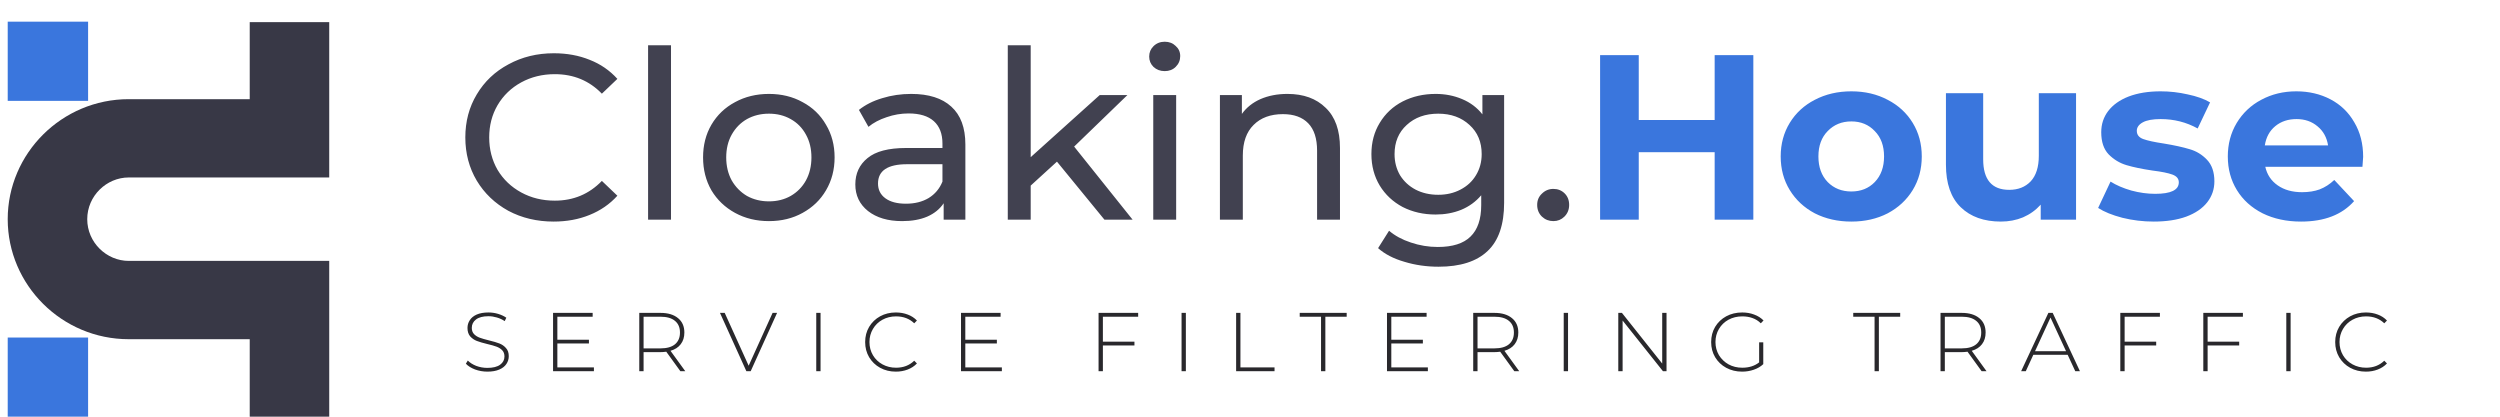 <svg width="162" height="27" viewBox="0 0 162 27" fill="none" xmlns="http://www.w3.org/2000/svg">
<g clip-path="url(#clip0_1_1483)">
<path fill-rule="evenodd" clip-rule="evenodd" d="M8.341 6.426C4.01 6.426 0.5 9.938 0.5 14.203C0.5 18.468 4.01 21.98 8.341 21.98H16.182V27H21.334V16.906H8.341C6.904 16.906 5.653 15.712 5.653 14.203C5.653 12.694 6.904 11.5 8.341 11.5H16.182H21.334V1.434H16.182V6.426H8.341Z" fill="#383846"/>
<path d="M5.709 1.406H0.5V6.536H5.709V1.406Z" fill="#3A76DD"/>
<path d="M5.709 21.87H0.5V27H5.709V21.87Z" fill="#3A76DD"/>
<path d="M35.876 14.358C34.793 14.358 33.813 14.125 32.937 13.658C32.071 13.18 31.39 12.53 30.895 11.708C30.4 10.875 30.153 9.94 30.153 8.904C30.153 7.869 30.4 6.939 30.895 6.117C31.39 5.284 32.076 4.634 32.953 4.167C33.829 3.689 34.809 3.451 35.891 3.451C36.737 3.451 37.511 3.593 38.212 3.877C38.913 4.151 39.511 4.563 40.006 5.111L39.001 6.071C38.186 5.228 37.17 4.806 35.953 4.806C35.149 4.806 34.422 4.984 33.772 5.34C33.123 5.695 32.612 6.188 32.241 6.817C31.88 7.437 31.7 8.133 31.7 8.904C31.7 9.676 31.88 10.377 32.241 11.007C32.612 11.626 33.123 12.114 33.772 12.469C34.422 12.825 35.149 13.002 35.953 13.002C37.16 13.002 38.176 12.576 39.001 11.723L40.006 12.683C39.511 13.231 38.908 13.647 38.196 13.932C37.495 14.216 36.722 14.358 35.876 14.358ZM41.996 2.933H43.481V14.236H41.996V2.933ZM49.828 14.328C49.013 14.328 48.281 14.15 47.631 13.795C46.981 13.439 46.471 12.952 46.1 12.332C45.739 11.703 45.559 10.992 45.559 10.199C45.559 9.407 45.739 8.701 46.1 8.082C46.471 7.452 46.981 6.965 47.631 6.619C48.281 6.264 49.013 6.086 49.828 6.086C50.642 6.086 51.37 6.264 52.008 6.619C52.658 6.965 53.164 7.452 53.525 8.082C53.896 8.701 54.082 9.407 54.082 10.199C54.082 10.992 53.896 11.703 53.525 12.332C53.164 12.952 52.658 13.439 52.008 13.795C51.37 14.15 50.642 14.328 49.828 14.328ZM49.828 13.048C50.354 13.048 50.823 12.931 51.235 12.698C51.658 12.454 51.988 12.119 52.225 11.692C52.463 11.256 52.581 10.758 52.581 10.199C52.581 9.641 52.463 9.148 52.225 8.722C51.988 8.285 51.658 7.95 51.235 7.716C50.823 7.483 50.354 7.366 49.828 7.366C49.302 7.366 48.827 7.483 48.405 7.716C47.992 7.95 47.662 8.285 47.415 8.722C47.178 9.148 47.059 9.641 47.059 10.199C47.059 10.758 47.178 11.256 47.415 11.692C47.662 12.119 47.992 12.454 48.405 12.698C48.827 12.931 49.302 13.048 49.828 13.048ZM59.045 6.086C60.179 6.086 61.045 6.36 61.644 6.909C62.252 7.457 62.556 8.275 62.556 9.361V14.236H61.149V13.17C60.901 13.546 60.545 13.835 60.081 14.038C59.628 14.231 59.086 14.328 58.457 14.328C57.539 14.328 56.802 14.11 56.245 13.673C55.699 13.236 55.425 12.662 55.425 11.951C55.425 11.24 55.689 10.672 56.215 10.245C56.74 9.808 57.576 9.59 58.72 9.59H61.071V9.301C61.071 8.671 60.886 8.188 60.515 7.853C60.143 7.518 59.597 7.351 58.875 7.351C58.39 7.351 57.916 7.432 57.452 7.594C56.988 7.747 56.596 7.955 56.276 8.219L55.658 7.122C56.08 6.787 56.586 6.533 57.173 6.36C57.761 6.178 58.385 6.086 59.045 6.086ZM58.705 13.2C59.272 13.2 59.762 13.079 60.174 12.835C60.587 12.581 60.886 12.226 61.071 11.768V10.641H58.782C57.524 10.641 56.895 11.058 56.895 11.89C56.895 12.297 57.055 12.617 57.374 12.85C57.694 13.084 58.138 13.2 58.705 13.2ZM68.491 10.474L66.789 12.027V14.236H65.304V2.933H66.789V10.184L71.26 6.162H73.054L69.604 9.499L73.394 14.236H71.569L68.491 10.474ZM74.731 6.162H76.215V14.236H74.731V6.162ZM75.473 4.608C75.184 4.608 74.942 4.517 74.746 4.334C74.561 4.151 74.467 3.928 74.467 3.664C74.467 3.4 74.561 3.176 74.746 2.994C74.942 2.801 75.184 2.704 75.473 2.704C75.762 2.704 75.999 2.796 76.184 2.978C76.38 3.151 76.478 3.369 76.478 3.633C76.478 3.908 76.38 4.141 76.184 4.334C75.999 4.517 75.762 4.608 75.473 4.608ZM83.428 6.086C84.47 6.086 85.295 6.386 85.903 6.985C86.522 7.574 86.831 8.442 86.831 9.59V14.236H85.347V9.758C85.347 8.976 85.156 8.386 84.774 7.99C84.392 7.594 83.846 7.396 83.134 7.396C82.33 7.396 81.696 7.63 81.232 8.097C80.768 8.554 80.535 9.214 80.535 10.078V14.236H79.051V6.162H80.474V7.381C80.773 6.965 81.175 6.645 81.68 6.421C82.196 6.198 82.778 6.086 83.428 6.086ZM97.467 6.162V13.14C97.467 14.551 97.112 15.592 96.4 16.263C95.688 16.943 94.626 17.283 93.214 17.283C92.44 17.283 91.703 17.177 91.001 16.963C90.3 16.76 89.733 16.466 89.3 16.08L90.011 14.952C90.393 15.277 90.862 15.531 91.419 15.714C91.986 15.907 92.569 16.004 93.167 16.004C94.126 16.004 94.832 15.78 95.286 15.333C95.75 14.886 95.983 14.206 95.983 13.292V12.652C95.632 13.069 95.198 13.383 94.683 13.597C94.178 13.8 93.626 13.901 93.028 13.901C92.244 13.901 91.532 13.739 90.893 13.414C90.264 13.079 89.769 12.617 89.408 12.027C89.047 11.428 88.867 10.748 88.867 9.986C88.867 9.224 89.047 8.549 89.408 7.96C89.769 7.361 90.264 6.899 90.893 6.574C91.532 6.249 92.244 6.086 93.028 6.086C93.647 6.086 94.219 6.198 94.745 6.421C95.281 6.645 95.719 6.975 96.06 7.411V6.162H97.467ZM93.198 12.622C93.734 12.622 94.214 12.51 94.637 12.287C95.07 12.063 95.405 11.753 95.642 11.357C95.889 10.951 96.013 10.494 96.013 9.986C96.013 9.204 95.75 8.574 95.224 8.097C94.698 7.61 94.023 7.366 93.198 7.366C92.363 7.366 91.682 7.61 91.156 8.097C90.63 8.574 90.367 9.204 90.367 9.986C90.367 10.494 90.486 10.951 90.723 11.357C90.971 11.753 91.305 12.063 91.729 12.287C92.161 12.51 92.651 12.622 93.198 12.622ZM100.66 14.328C100.372 14.328 100.124 14.231 99.918 14.038C99.711 13.835 99.609 13.581 99.609 13.277C99.609 12.982 99.711 12.738 99.918 12.546C100.124 12.342 100.372 12.241 100.66 12.241C100.949 12.241 101.191 12.337 101.387 12.53C101.583 12.723 101.681 12.972 101.681 13.277C101.681 13.581 101.578 13.835 101.372 14.038C101.176 14.231 100.939 14.328 100.66 14.328Z" fill="#414150"/>
<path d="M113.616 3.572V14.236H111.11V9.864H106.191V14.236H103.686V3.572H106.191V7.777H111.11V3.572H113.616ZM119.967 14.358C119.091 14.358 118.302 14.18 117.601 13.825C116.91 13.459 116.369 12.957 115.977 12.317C115.585 11.677 115.389 10.951 115.389 10.138C115.389 9.326 115.585 8.6 115.977 7.96C116.369 7.32 116.91 6.822 117.601 6.467C118.302 6.101 119.091 5.918 119.967 5.918C120.844 5.918 121.628 6.101 122.319 6.467C123.01 6.822 123.551 7.32 123.943 7.96C124.335 8.6 124.531 9.326 124.531 10.138C124.531 10.951 124.335 11.677 123.943 12.317C123.551 12.957 123.01 13.459 122.319 13.825C121.628 14.18 120.844 14.358 119.967 14.358ZM119.967 12.408C120.587 12.408 121.091 12.205 121.484 11.799C121.886 11.382 122.087 10.829 122.087 10.138C122.087 9.448 121.886 8.899 121.484 8.493C121.091 8.077 120.587 7.868 119.967 7.868C119.349 7.868 118.838 8.077 118.436 8.493C118.034 8.899 117.833 9.448 117.833 10.138C117.833 10.829 118.034 11.382 118.436 11.799C118.838 12.205 119.349 12.408 119.967 12.408ZM134.528 6.04V14.236H132.238V13.261C131.918 13.617 131.537 13.891 131.093 14.084C130.65 14.267 130.171 14.358 129.655 14.358C128.562 14.358 127.696 14.048 127.056 13.429C126.417 12.809 126.097 11.89 126.097 10.671V6.04H128.51V10.321C128.51 11.641 129.072 12.302 130.196 12.302C130.774 12.302 131.238 12.119 131.588 11.753C131.939 11.377 132.115 10.824 132.115 10.092V6.04H134.528ZM139.563 14.358C138.872 14.358 138.196 14.277 137.536 14.114C136.876 13.942 136.351 13.729 135.959 13.475L136.763 11.768C137.134 12.002 137.583 12.195 138.109 12.347C138.635 12.489 139.15 12.56 139.656 12.56C140.677 12.56 141.187 12.312 141.187 11.814C141.187 11.58 141.048 11.413 140.769 11.311C140.491 11.21 140.063 11.123 139.485 11.052C138.805 10.951 138.243 10.834 137.8 10.702C137.356 10.57 136.969 10.336 136.639 10.001C136.32 9.666 136.16 9.189 136.16 8.569C136.16 8.051 136.309 7.594 136.608 7.198C136.918 6.792 137.361 6.477 137.939 6.253C138.526 6.03 139.217 5.918 140.012 5.918C140.599 5.918 141.182 5.984 141.759 6.116C142.347 6.238 142.832 6.411 143.213 6.634L142.409 8.325C141.677 7.919 140.878 7.716 140.012 7.716C139.496 7.716 139.109 7.787 138.851 7.929C138.594 8.071 138.465 8.254 138.465 8.478C138.465 8.732 138.604 8.909 138.882 9.011C139.161 9.112 139.604 9.209 140.213 9.3C140.893 9.412 141.45 9.534 141.883 9.666C142.316 9.788 142.693 10.016 143.012 10.351C143.332 10.687 143.492 11.154 143.492 11.753C143.492 12.261 143.337 12.713 143.028 13.109C142.718 13.505 142.265 13.815 141.667 14.038C141.079 14.252 140.378 14.358 139.563 14.358ZM153.132 10.169C153.132 10.199 153.117 10.412 153.086 10.809H146.791C146.904 11.316 147.172 11.717 147.595 12.012C148.018 12.307 148.544 12.454 149.173 12.454C149.606 12.454 149.987 12.393 150.317 12.271C150.658 12.139 150.972 11.936 151.261 11.662L152.545 13.033C151.761 13.916 150.616 14.358 149.111 14.358C148.172 14.358 147.342 14.18 146.62 13.825C145.898 13.459 145.342 12.957 144.95 12.317C144.558 11.677 144.362 10.951 144.362 10.138C144.362 9.336 144.553 8.615 144.934 7.975C145.326 7.325 145.857 6.822 146.528 6.467C147.208 6.101 147.966 5.918 148.801 5.918C149.616 5.918 150.354 6.091 151.014 6.436C151.674 6.782 152.189 7.279 152.56 7.929C152.942 8.569 153.132 9.316 153.132 10.169ZM148.817 7.716C148.27 7.716 147.812 7.868 147.44 8.173C147.069 8.478 146.842 8.894 146.76 9.422H150.859C150.776 8.904 150.55 8.493 150.178 8.188C149.807 7.873 149.353 7.716 148.817 7.716Z" fill="#3A76DD"/>
<path d="M31.587 24.082C31.305 24.082 31.036 24.035 30.78 23.941C30.528 23.844 30.331 23.72 30.188 23.569L30.314 23.363C30.45 23.504 30.631 23.619 30.857 23.709C31.088 23.795 31.329 23.839 31.581 23.839C31.947 23.839 32.222 23.77 32.409 23.633C32.595 23.497 32.689 23.318 32.689 23.099C32.689 22.93 32.639 22.794 32.541 22.694C32.442 22.593 32.319 22.516 32.173 22.462C32.027 22.408 31.83 22.352 31.581 22.294C31.3 22.226 31.073 22.159 30.901 22.094C30.733 22.03 30.589 21.93 30.468 21.797C30.351 21.66 30.293 21.479 30.293 21.252C30.293 21.068 30.342 20.901 30.441 20.75C30.539 20.595 30.689 20.473 30.89 20.383C31.095 20.293 31.349 20.248 31.652 20.248C31.864 20.248 32.073 20.278 32.277 20.339C32.482 20.401 32.659 20.483 32.809 20.588L32.705 20.809C32.551 20.705 32.382 20.626 32.195 20.572C32.012 20.518 31.831 20.491 31.652 20.491C31.298 20.491 31.029 20.561 30.846 20.701C30.663 20.842 30.572 21.023 30.572 21.247C30.572 21.416 30.622 21.551 30.72 21.652C30.819 21.752 30.941 21.83 31.088 21.884C31.234 21.938 31.433 21.995 31.685 22.057C31.967 22.125 32.191 22.192 32.36 22.256C32.528 22.321 32.67 22.42 32.787 22.553C32.908 22.683 32.968 22.859 32.968 23.083C32.968 23.266 32.917 23.434 32.815 23.585C32.716 23.736 32.562 23.857 32.354 23.947C32.146 24.037 31.89 24.082 31.587 24.082ZM38.486 23.806V24.055H35.838V20.275H38.404V20.523H36.117V22.013H38.163V22.256H36.117V23.806H38.486ZM44.089 24.055L43.174 22.791C43.038 22.809 42.914 22.818 42.801 22.818H41.704V24.055H41.425V20.275H42.801C43.283 20.275 43.662 20.388 43.936 20.615C44.21 20.838 44.347 21.149 44.347 21.549C44.347 21.848 44.269 22.1 44.111 22.305C43.958 22.507 43.737 22.649 43.448 22.732L44.407 24.055H44.089ZM42.801 22.575C43.21 22.575 43.523 22.487 43.739 22.31C43.954 22.13 44.062 21.877 44.062 21.549C44.062 21.221 43.954 20.969 43.739 20.793C43.523 20.613 43.21 20.523 42.801 20.523H41.704V22.575H42.801ZM50.355 20.275L48.644 24.055H48.365L46.654 20.275H46.961L48.513 23.698L50.064 20.275H50.355ZM52.893 20.275H53.172V24.055H52.893V20.275ZM58.052 24.082C57.675 24.082 57.336 23.999 57.032 23.833C56.732 23.668 56.495 23.439 56.319 23.147C56.148 22.856 56.062 22.528 56.062 22.165C56.062 21.801 56.148 21.473 56.319 21.182C56.495 20.89 56.732 20.662 57.032 20.496C57.336 20.33 57.675 20.248 58.052 20.248C58.33 20.248 58.586 20.293 58.819 20.383C59.054 20.469 59.253 20.599 59.417 20.771L59.242 20.95C58.935 20.651 58.542 20.501 58.063 20.501C57.741 20.501 57.449 20.573 57.185 20.717C56.922 20.861 56.716 21.061 56.566 21.317C56.416 21.569 56.341 21.851 56.341 22.165C56.341 22.478 56.416 22.762 56.566 23.018C56.716 23.27 56.922 23.468 57.185 23.612C57.449 23.756 57.741 23.828 58.063 23.828C58.538 23.828 58.931 23.677 59.242 23.374L59.417 23.552C59.253 23.725 59.052 23.857 58.814 23.947C58.58 24.037 58.326 24.082 58.052 24.082ZM64.921 23.806V24.055H62.273V20.275H64.839V20.523H62.552V22.013H64.597V22.256H62.552V23.806H64.921ZM71.467 20.523V22.138H73.512V22.386H71.467V24.055H71.187V20.275H73.753V20.523H71.467ZM76.565 20.275H76.844V24.055H76.565V20.275ZM80.101 20.275H80.38V23.806H82.59V24.055H80.101V20.275ZM85.603 20.523H84.222V20.275H87.265V20.523H85.883V24.055H85.603V20.523ZM92.526 23.806V24.055H89.877V20.275H92.444V20.523H90.157V22.013H92.202V22.256H90.157V23.806H92.526ZM98.129 24.055L97.213 22.791C97.078 22.809 96.954 22.818 96.84 22.818H95.744V24.055H95.464V20.275H96.84C97.323 20.275 97.701 20.388 97.975 20.615C98.249 20.838 98.387 21.149 98.387 21.549C98.387 21.848 98.308 22.1 98.151 22.305C97.997 22.507 97.776 22.649 97.487 22.732L98.447 24.055H98.129ZM96.84 22.575C97.25 22.575 97.562 22.487 97.778 22.31C97.994 22.13 98.101 21.877 98.101 21.549C98.101 21.221 97.994 20.969 97.778 20.793C97.562 20.613 97.25 20.523 96.84 20.523H95.744V22.575H96.84ZM101.329 20.275H101.609V24.055H101.329V20.275ZM107.991 20.275V24.055H107.76L105.145 20.771V24.055H104.865V20.275H105.101L107.711 23.558V20.275H107.991ZM113.992 22.181H114.26V23.596C114.092 23.754 113.887 23.875 113.646 23.957C113.408 24.04 113.156 24.082 112.89 24.082C112.509 24.082 112.166 23.999 111.859 23.833C111.555 23.668 111.316 23.439 111.14 23.147C110.968 22.856 110.883 22.528 110.883 22.165C110.883 21.801 110.968 21.473 111.14 21.182C111.316 20.89 111.555 20.662 111.859 20.496C112.166 20.33 112.511 20.248 112.895 20.248C113.177 20.248 113.434 20.293 113.668 20.383C113.906 20.469 114.109 20.597 114.277 20.766L114.101 20.95C113.94 20.791 113.759 20.678 113.558 20.609C113.361 20.537 113.142 20.501 112.9 20.501C112.572 20.501 112.273 20.573 112.007 20.717C111.744 20.861 111.537 21.061 111.387 21.317C111.237 21.569 111.162 21.851 111.162 22.165C111.162 22.474 111.237 22.757 111.387 23.012C111.541 23.264 111.749 23.464 112.012 23.612C112.275 23.756 112.572 23.828 112.9 23.828C113.339 23.828 113.703 23.712 113.992 23.482V22.181ZM121.472 20.523H120.09V20.275H123.133V20.523H121.751V24.055H121.472V20.523ZM128.41 24.055L127.495 22.791C127.36 22.809 127.235 22.818 127.122 22.818H126.025V24.055H125.746V20.275H127.122C127.604 20.275 127.983 20.388 128.257 20.615C128.531 20.838 128.668 21.149 128.668 21.549C128.668 21.848 128.59 22.1 128.432 22.305C128.279 22.507 128.058 22.649 127.769 22.732L128.728 24.055H128.41ZM127.122 22.575C127.532 22.575 127.844 22.487 128.059 22.31C128.275 22.13 128.383 21.877 128.383 21.549C128.383 21.221 128.275 20.969 128.059 20.793C127.844 20.613 127.532 20.523 127.122 20.523H126.025V22.575H127.122ZM133.985 22.991H131.759L131.271 24.055H130.969L132.735 20.275H133.015L134.78 24.055H134.478L133.985 22.991ZM133.881 22.759L132.872 20.577L131.869 22.759H133.881ZM137.676 20.523V22.138H139.721V22.386H137.676V24.055H137.396V20.275H139.962V20.523H137.676ZM143.054 20.523V22.138H145.099V22.386H143.054V24.055H142.774V20.275H145.34V20.523H143.054ZM148.152 20.275H148.432V24.055H148.152V20.275ZM153.311 24.082C152.935 24.082 152.595 23.999 152.291 23.833C151.992 23.668 151.754 23.439 151.578 23.147C151.407 22.856 151.321 22.528 151.321 22.165C151.321 21.801 151.407 21.473 151.578 21.182C151.754 20.89 151.992 20.662 152.291 20.496C152.595 20.33 152.935 20.248 153.311 20.248C153.589 20.248 153.845 20.293 154.079 20.383C154.313 20.469 154.512 20.599 154.676 20.771L154.501 20.95C154.194 20.651 153.801 20.501 153.322 20.501C153 20.501 152.708 20.573 152.445 20.717C152.181 20.861 151.975 21.061 151.825 21.317C151.676 21.569 151.6 21.851 151.6 22.165C151.6 22.478 151.676 22.762 151.825 23.018C151.975 23.27 152.181 23.468 152.445 23.612C152.708 23.756 153 23.828 153.322 23.828C153.797 23.828 154.19 23.677 154.501 23.374L154.676 23.552C154.512 23.725 154.311 23.857 154.073 23.947C153.839 24.037 153.585 24.082 153.311 24.082Z" fill="#29282C"/>
</g>
<defs>
<clipPath id="clip0_1_1483">
<rect width="161" height="27" fill="white" transform="translate(0.5)"/>
</clipPath>
</defs>
</svg>
